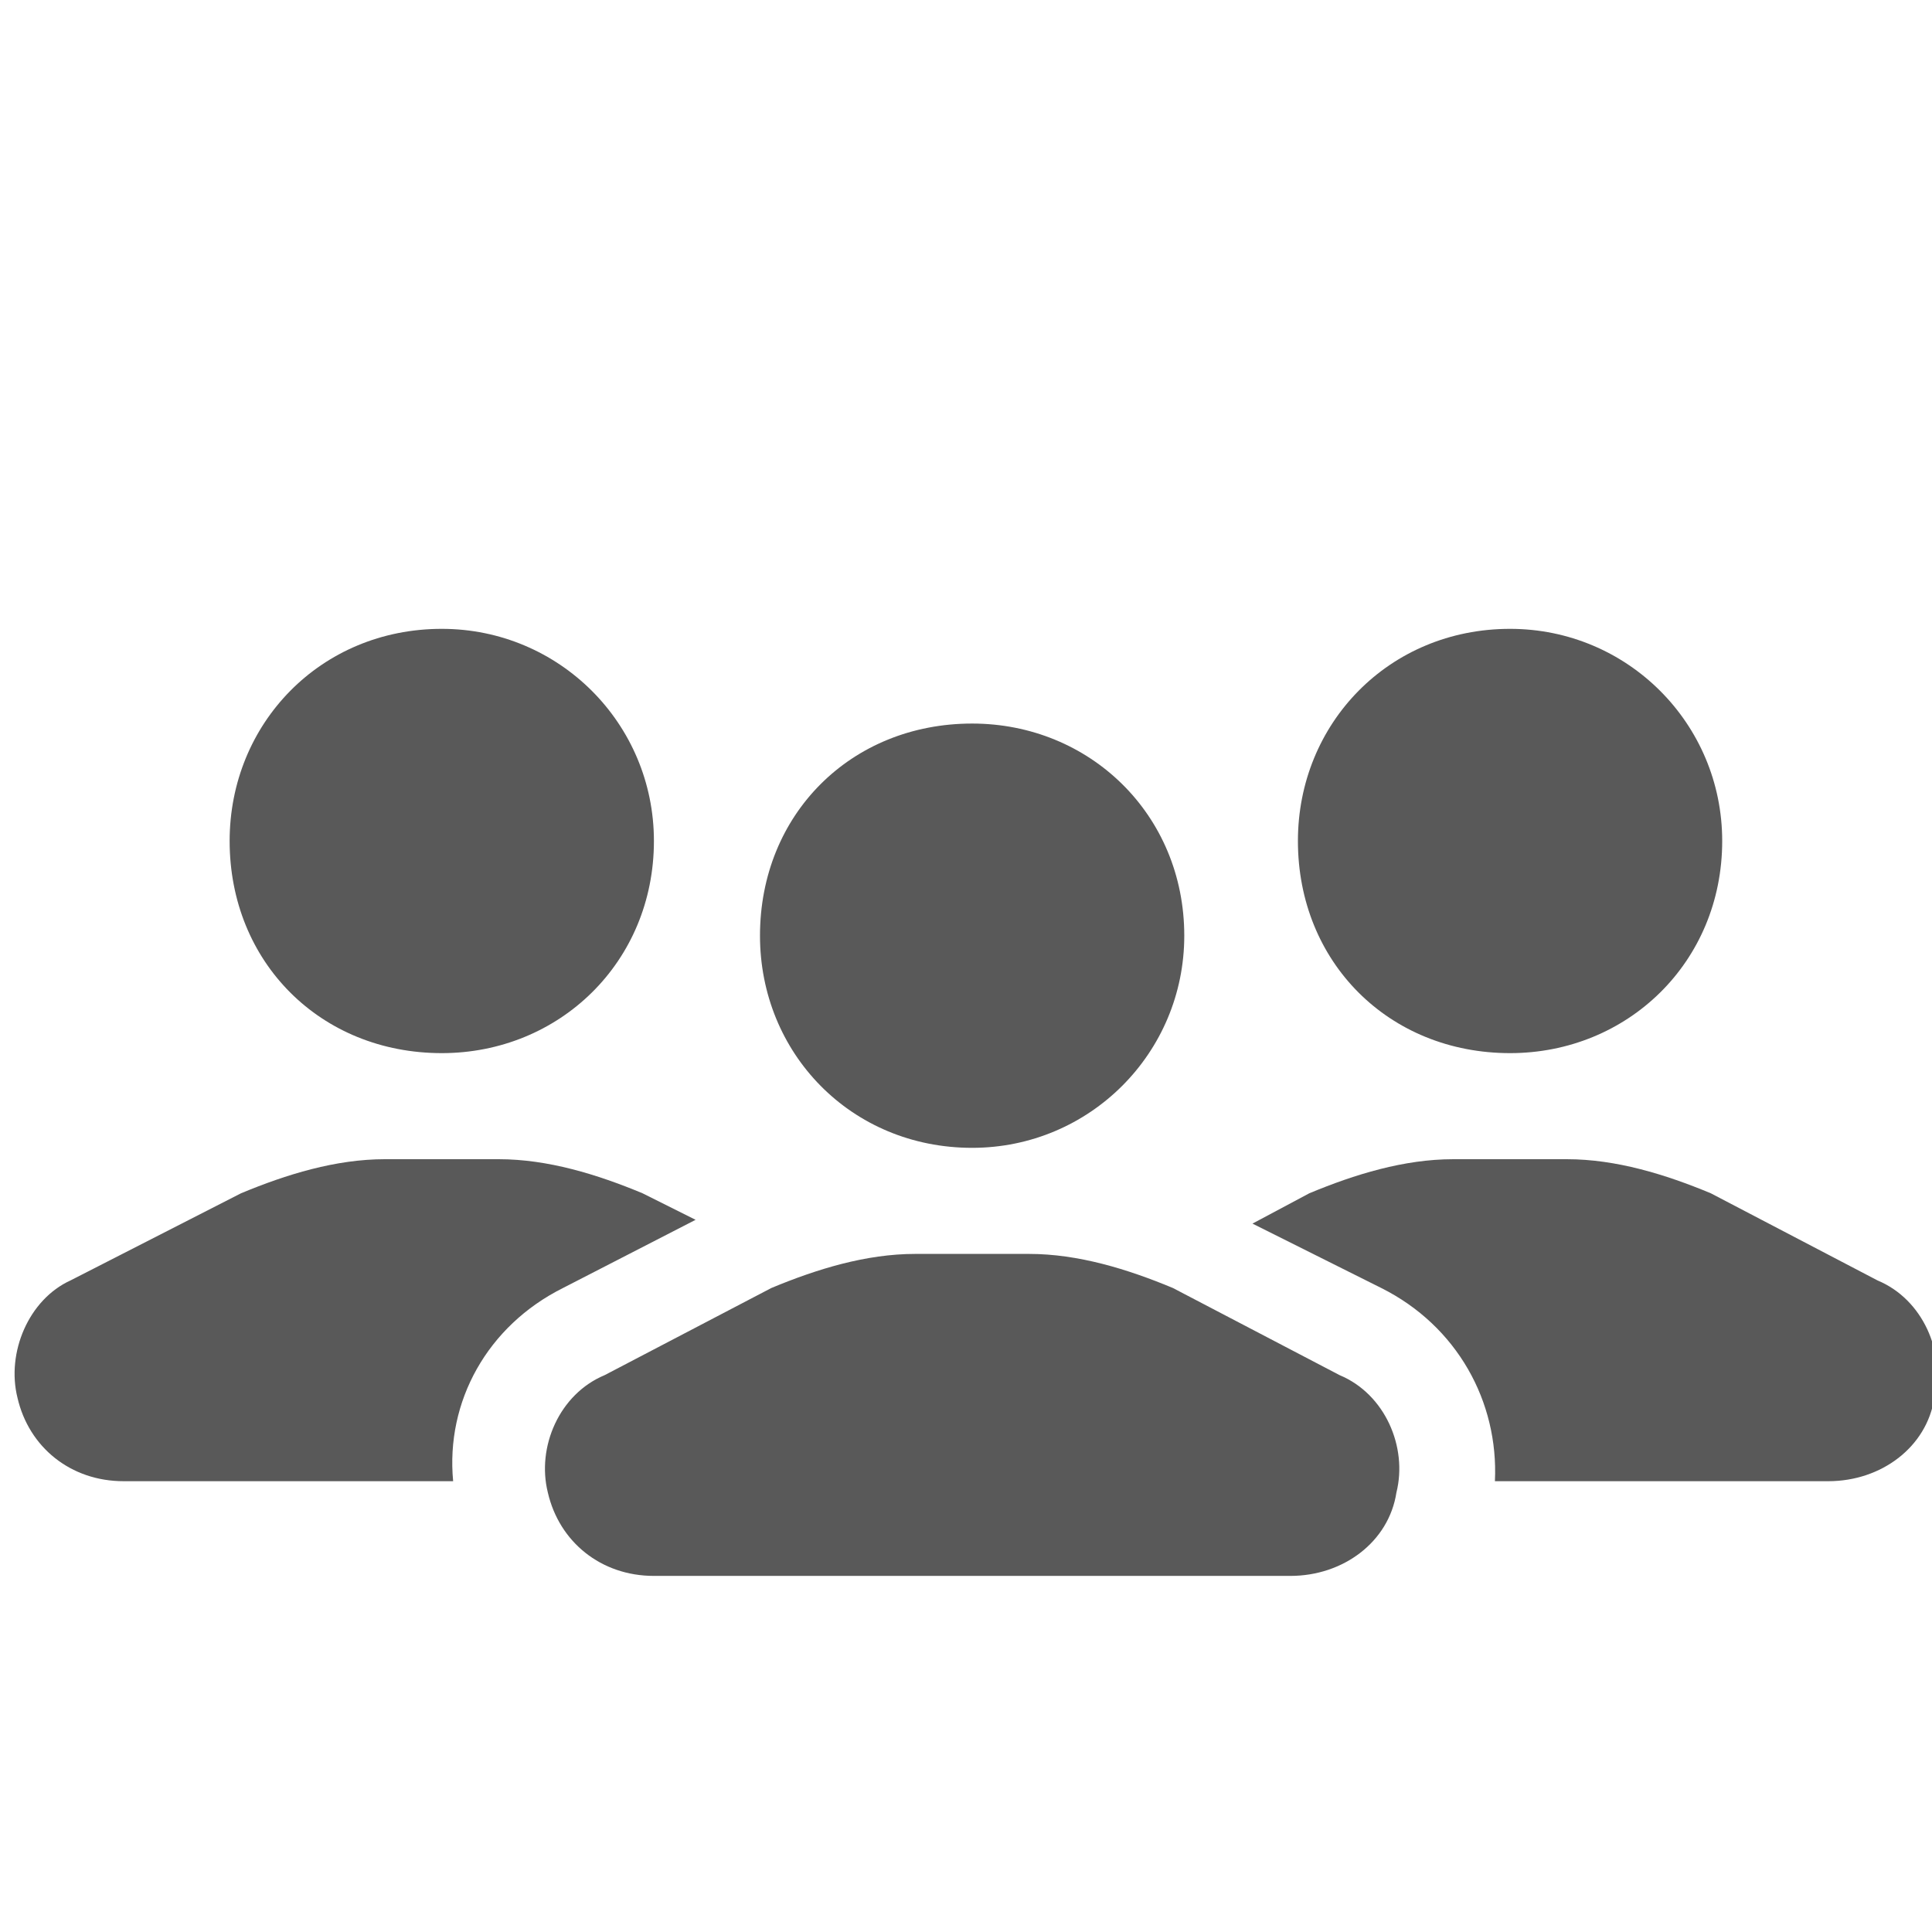 <svg xmlns="http://www.w3.org/2000/svg" version="1.1" xmlns:xlink="http://www.w3.org/1999/xlink" viewBox="0 0 510 510" preserveAspectRatio="xMidYMid">
                    <defs><style>.cls-1{fill:#595959;}</style></defs>
                    <title>section</title>
                    <g id="Layer_2" data-name="Layer 2"><g id="section">
                    <path class="cls-1" d="M398.618 278c-32 0-56-24-56-56 0-31 24-56 56-56 31 0 56 25 56 56 0 32-25 56-56 56zm-282 0c-32 0-56-24-56-56 0-31 24-56 56-56 31 0 56 25 56 56 0 32-25 56-56 56zm140 25c-32 0-56-25-56-56 0-32 24-56 56-56 31 0 56 24 56 56 0 31-25 56-56 56zm53 37l44 23c12 5 18 19 15 31-2 13-14 22-28 22h-168c-14 0-25-9-28-22-3-12 3-26 15-31l44-23c12-5 25-9 38-9h30c13 0 26 4 38 9zm142-25l44 23c12 5 18 19 15 31-2 13-14 22-28 22h-88c1-21-10-41-30-51l-34-17 15-8c12-5 25-9 38-9h30c13 0 26 4 38 9zm-282 0l14 7-35 18c-20 10-31 30-29 51h-87c-14 0-25-9-28-22-3-12 3-26 14-31l45-23c12-5 25-9 38-9h30c13 0 26 4 38 9z"></path>
                    </g></g>
                    </svg>